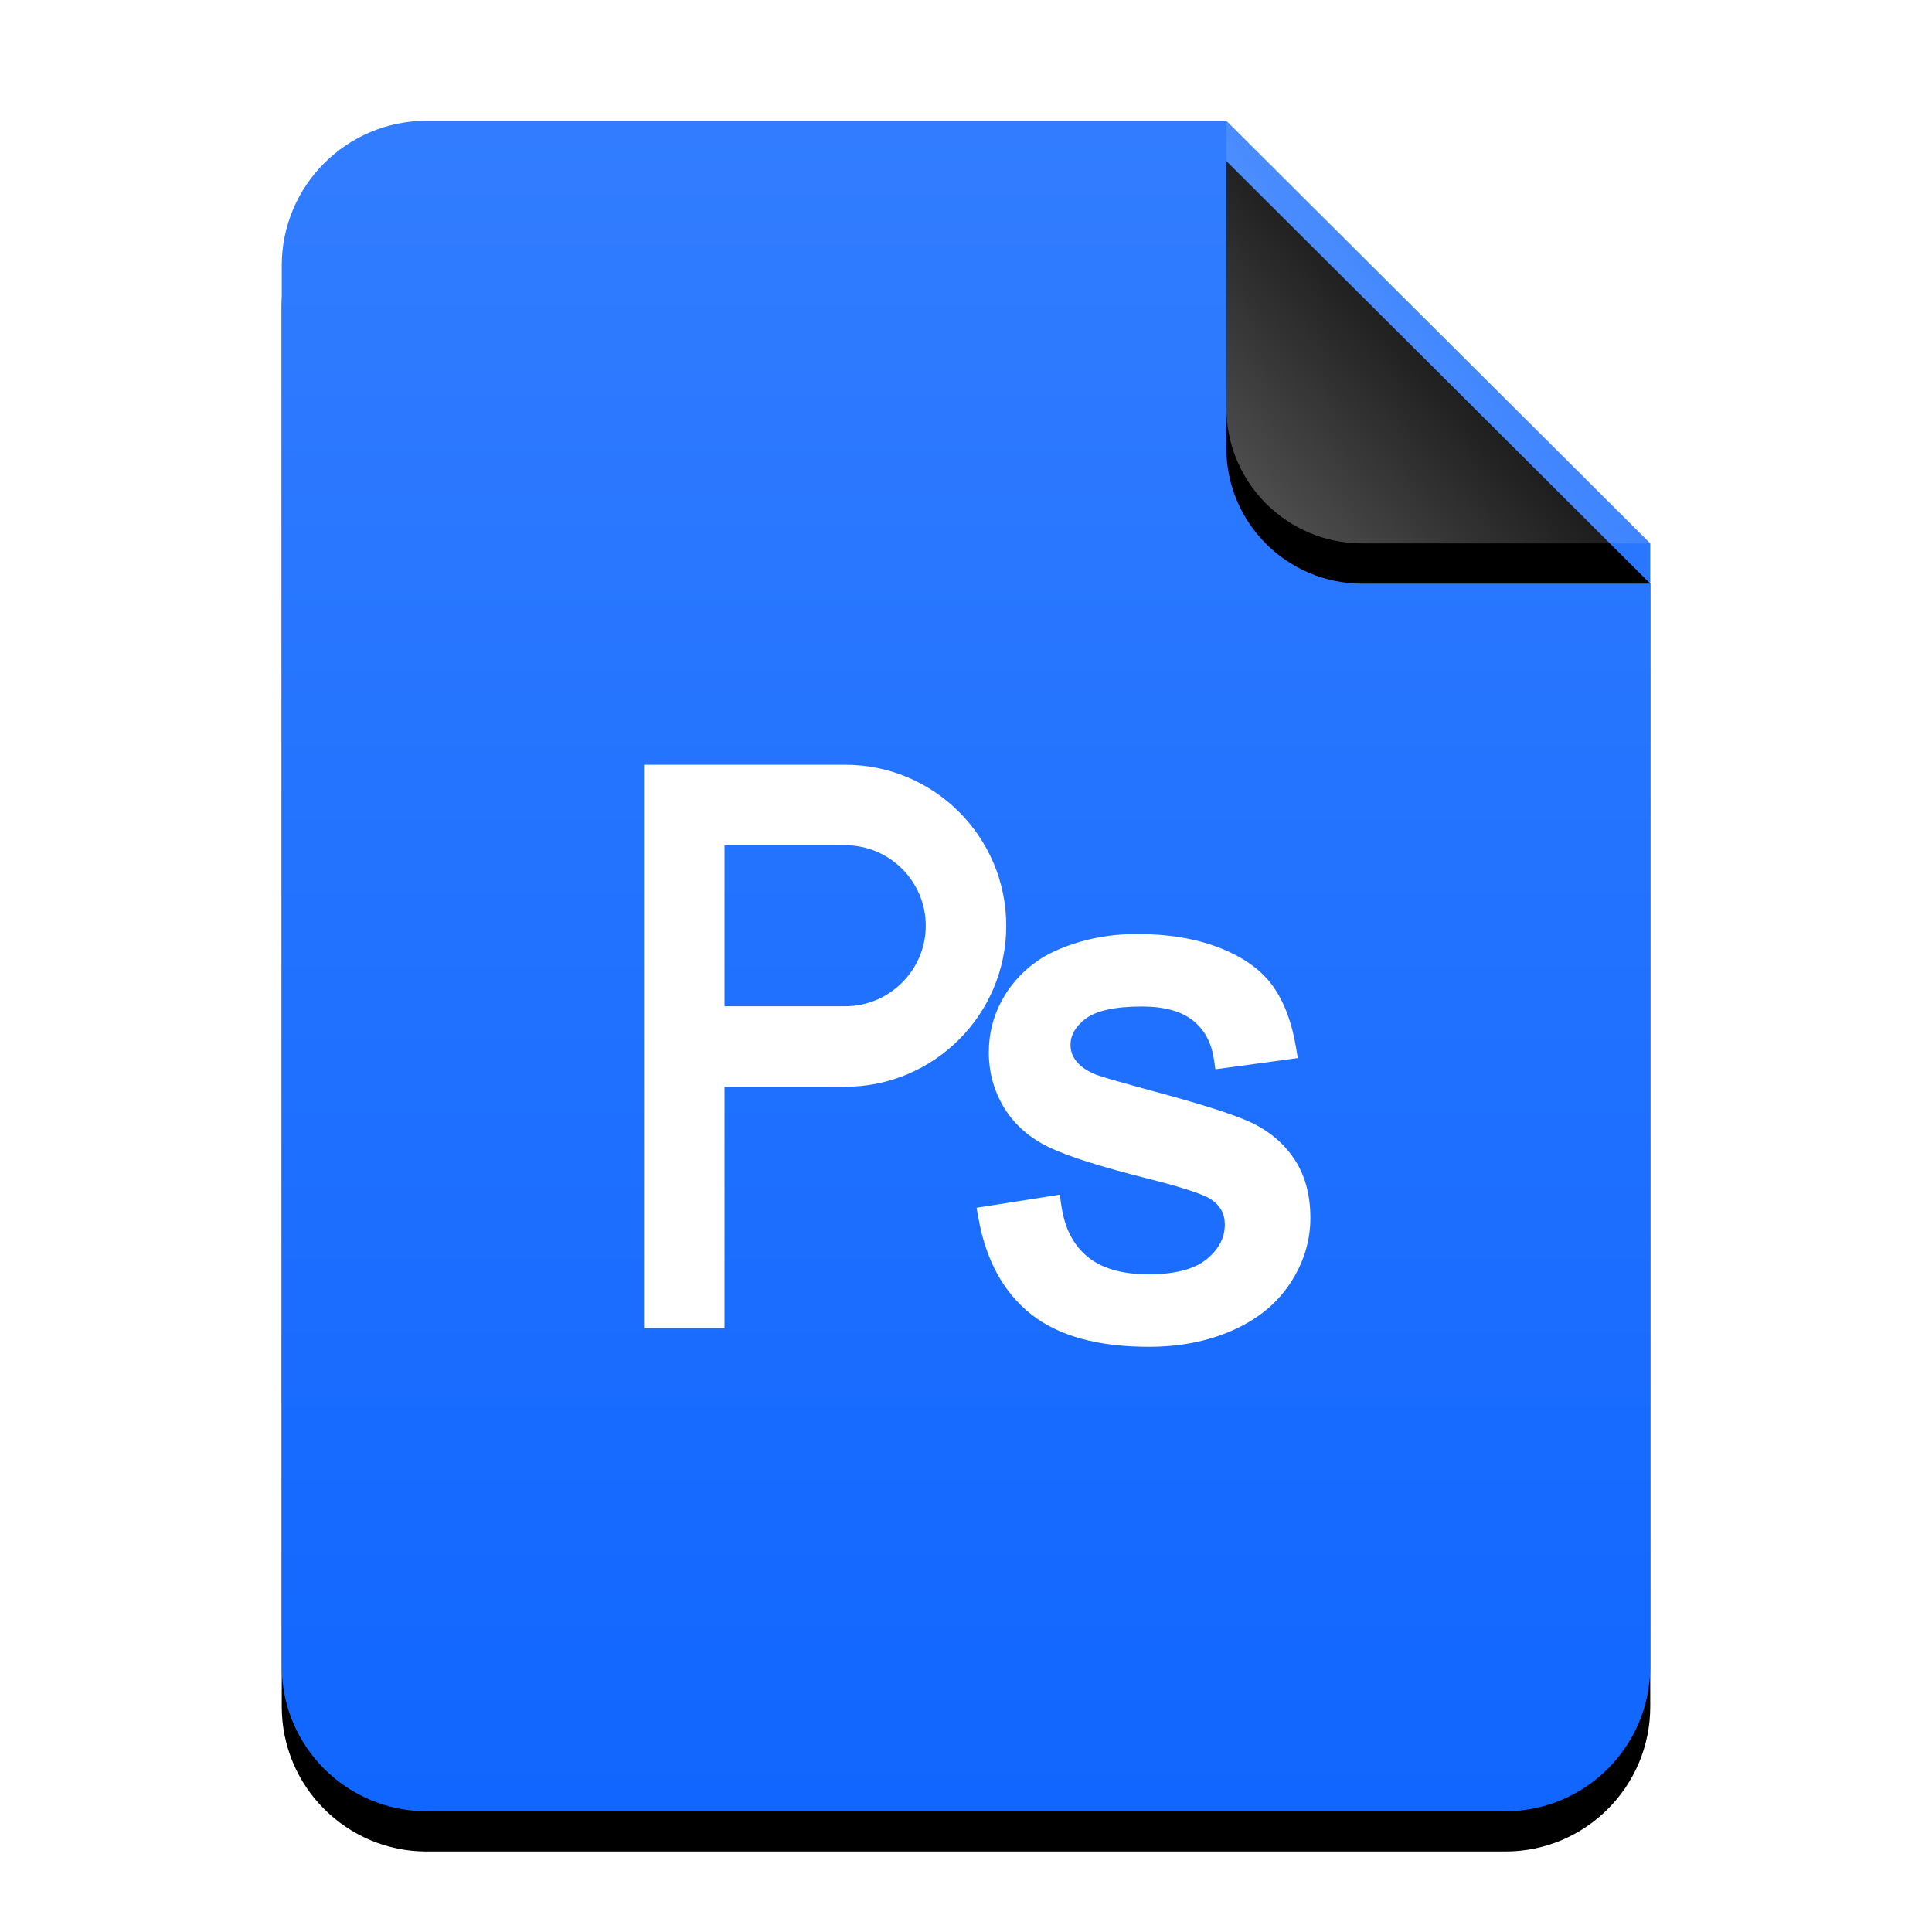 <?xml version="1.0" encoding="UTF-8"?>
<svg width="48px" height="48px" viewBox="0 0 48 48" version="1.1" xmlns="http://www.w3.org/2000/svg" xmlns:xlink="http://www.w3.org/1999/xlink">
    <title>mimetypes/48/image-x-psd</title>
    <defs>
        <linearGradient x1="50%" y1="0%" x2="50%" y2="100%" id="linearGradient-1">
            <stop stop-color="#327DFF" offset="0%"></stop>
            <stop stop-color="#1066FF" offset="100%"></stop>
        </linearGradient>
        <path d="M34,38.4 C34,40.388 32.388,42 30.4,42 L3.6,42 C1.612,42 -2.00601859e-16,40.388 -4.4408921e-16,38.4 L0,3.6 C-2.4348735e-16,1.612 1.612,1.25340945e-15 3.6,8.8817842e-16 L23.467,0 L34,10.5 L34,38.4 Z" id="path-2"></path>
        <filter x="-14.7%" y="-9.5%" width="129.4%" height="123.8%" filterUnits="objectBoundingBox" id="filter-3">
            <feOffset dx="0" dy="1" in="SourceAlpha" result="shadowOffsetOuter1"></feOffset>
            <feGaussianBlur stdDeviation="1.5" in="shadowOffsetOuter1" result="shadowBlurOuter1"></feGaussianBlur>
            <feColorMatrix values="0 0 0 0 0.039   0 0 0 0 0.389   0 0 0 0 1  0 0 0 0.5 0" type="matrix" in="shadowBlurOuter1"></feColorMatrix>
        </filter>
        <linearGradient x1="50%" y1="50%" x2="7.994%" y2="88.652%" id="linearGradient-4">
            <stop stop-color="#FFFFFF" stop-opacity="0.1" offset="0%"></stop>
            <stop stop-color="#FFFFFF" stop-opacity="0.3" offset="100%"></stop>
        </linearGradient>
        <path d="M23.467,0 L34,10.5 L26.842,10.5 C24.978,10.5 23.467,8.989 23.467,7.125 L23.467,0 L23.467,0 Z" id="path-5"></path>
        <filter x="-19.0%" y="-9.5%" width="138.0%" height="138.1%" filterUnits="objectBoundingBox" id="filter-6">
            <feOffset dx="0" dy="1" in="SourceAlpha" result="shadowOffsetOuter1"></feOffset>
            <feGaussianBlur stdDeviation="0.5" in="shadowOffsetOuter1" result="shadowBlurOuter1"></feGaussianBlur>
            <feComposite in="shadowBlurOuter1" in2="SourceAlpha" operator="out" result="shadowBlurOuter1"></feComposite>
            <feColorMatrix values="0 0 0 0 0   0 0 0 0 0   0 0 0 0 0  0 0 0 0.05 0" type="matrix" in="shadowBlurOuter1"></feColorMatrix>
        </filter>
    </defs>
    <g id="mimetypes/48/image-x-psd" stroke="none" stroke-width="1" fill="none" fill-rule="evenodd">
        <g id="编组-2" transform="translate(7, 3)">
            <g id="蒙版">
                <use fill="black" fill-opacity="1" filter="url(#filter-3)" xlink:href="#path-2"></use>
                <use fill="url(#linearGradient-1)" fill-rule="evenodd" xlink:href="#path-2"></use>
            </g>
            <g id="折角">
                <use fill="black" fill-opacity="1" filter="url(#filter-6)" xlink:href="#path-5"></use>
                <use fill="url(#linearGradient-4)" fill-rule="evenodd" xlink:href="#path-5"></use>
            </g>
        </g>
        <path d="M17,19 L16,19 L16,33 L18,33 L18,27 L21,27 C23.2,27 25,25.209 25,23 C25,20.795 23.209,19 21,19 L17,19 L17,19 Z M28.254,23.205 C29.015,23.205 29.688,23.315 30.272,23.538 C30.868,23.765 31.316,24.078 31.611,24.481 C31.9,24.876 32.095,25.394 32.201,26.034 L32.243,26.287 L31.988,26.322 L30.441,26.533 L30.196,26.566 L30.16,26.321 C30.098,25.902 29.926,25.584 29.64,25.355 C29.352,25.125 28.931,25.006 28.368,25.006 C27.692,25.006 27.224,25.114 26.965,25.314 C26.713,25.509 26.597,25.72 26.597,25.96 C26.597,26.109 26.642,26.239 26.739,26.363 C26.838,26.493 27.004,26.608 27.233,26.701 C27.381,26.756 27.845,26.89 28.608,27.098 C29.739,27.4 30.529,27.648 30.985,27.844 C31.47,28.053 31.854,28.359 32.133,28.762 C32.416,29.169 32.556,29.67 32.556,30.258 C32.556,30.835 32.387,31.379 32.053,31.885 C31.718,32.393 31.236,32.784 30.613,33.057 C30,33.327 29.31,33.461 28.544,33.461 C27.279,33.461 26.301,33.194 25.616,32.651 C24.929,32.107 24.493,31.305 24.308,30.258 L24.263,30.007 L24.515,29.967 L26.079,29.721 L26.33,29.681 L26.366,29.933 C26.445,30.501 26.661,30.925 27.012,31.217 C27.364,31.51 27.869,31.66 28.535,31.66 C29.208,31.66 29.691,31.527 29.991,31.275 C30.289,31.025 30.43,30.746 30.43,30.425 C30.43,30.152 30.317,29.949 30.078,29.791 C29.893,29.671 29.369,29.497 28.535,29.287 C27.36,28.991 26.544,28.733 26.076,28.51 C25.586,28.276 25.209,27.948 24.951,27.528 C24.696,27.11 24.567,26.647 24.567,26.145 C24.567,25.688 24.673,25.262 24.883,24.87 C25.091,24.482 25.376,24.159 25.732,23.904 C26.004,23.704 26.366,23.538 26.816,23.404 C27.265,23.271 27.744,23.205 28.254,23.205 Z M21,21 C22.103,21 23,21.898 23,23 C23,24.101 22.099,25 21,25 L18,25 L18,21 Z" id="Combined-Shape" fill="#FFFFFF"></path>
    </g>
</svg>